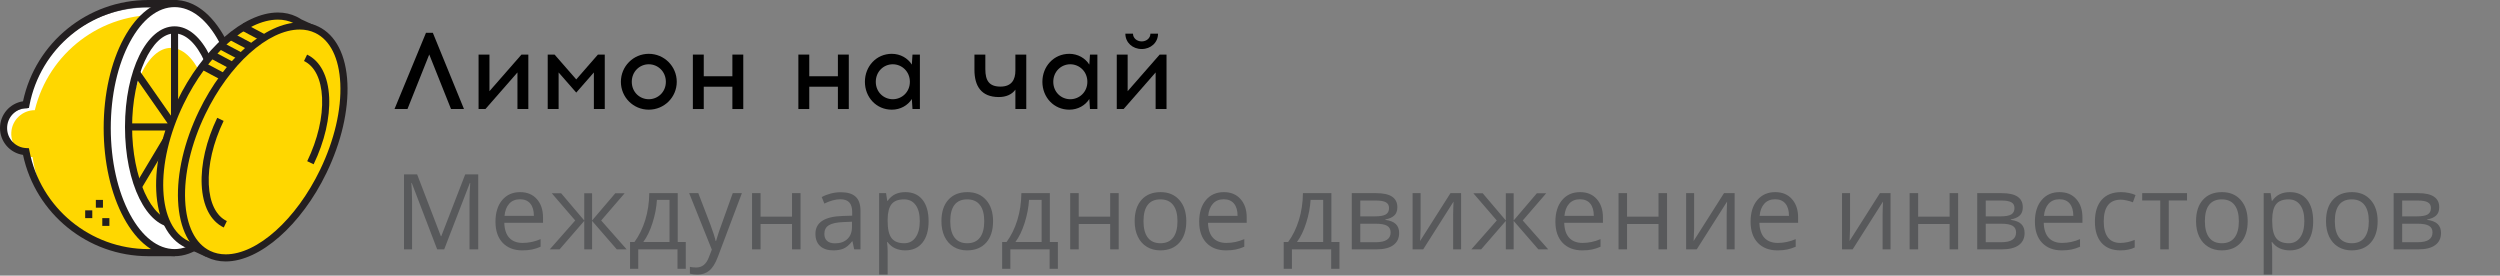<svg width="381" height="42" viewBox="0 0 381 42" fill="none" xmlns="http://www.w3.org/2000/svg">
<rect x="0" y="0" width="381" height="42" fill="#808080" stroke="none"/>
<g clip-path="url(#clip0)">
<path d="M4.277 16.117L4.197 16.536L3.771 16.556C2.144 16.634 0.869 17.971 0.869 19.602C0.869 21.232 2.144 22.57 3.771 22.647L4.197 22.667L4.277 23.086C5.934 31.75 13.55 38.039 22.385 38.039H25.844V1.164H22.385C13.55 1.164 5.934 7.453 4.277 16.117Z" fill="white"/>
<path d="M17.503 20.958C17.997 10.488 22.987 2.216 28.647 2.484L24.65 2.295C15.404 1.858 7.393 8.113 5.305 16.791C3.399 16.792 1.812 18.29 1.721 20.213C1.63 22.136 3.069 23.776 4.966 23.956C6.227 32.793 13.088 37.879 22.334 38.316L26.33 38.505C20.67 38.237 17.008 31.429 17.503 20.958Z" fill="#FFD700"/>
<path d="M27.142 38.41C27.142 38.76 26.859 39.043 26.509 39.043H22.599C13.38 39.043 5.416 32.576 3.508 23.606C1.509 23.306 0 21.587 0 19.521C0 17.456 1.509 15.738 3.508 15.436C5.416 6.467 13.38 0 22.599 0H26.847C27.01 0 27.142 0.132 27.142 0.295V38.41ZM22.599 1.084C13.764 1.084 6.149 7.372 4.491 16.037L4.411 16.456L3.985 16.476C2.358 16.553 1.084 17.891 1.084 19.521C1.084 21.152 2.358 22.49 3.985 22.567L4.411 22.587L4.491 23.006C6.149 31.671 13.764 37.96 22.599 37.96H26.059V1.084H22.599Z" fill="#231F20"/>
<path d="M36.86 19.522C36.86 30.004 32.267 38.501 26.6 38.501C20.934 38.501 16.341 30.004 16.341 19.522C16.341 9.039 20.934 0.542 26.6 0.542C32.267 0.542 36.86 9.039 36.86 19.522Z" fill="white"/>
<path d="M26.6 39.043C23.652 39.043 20.906 36.968 18.869 33.2C16.889 29.537 15.799 24.68 15.799 19.521C15.799 14.364 16.889 9.506 18.869 5.843C20.906 2.075 23.652 0 26.6 0C29.549 0 32.295 2.075 34.332 5.843C36.311 9.506 37.402 14.363 37.402 19.521C37.402 24.679 36.311 29.537 34.332 33.2C32.295 36.968 29.549 39.043 26.6 39.043ZM26.6 1.084C24.068 1.084 21.661 2.957 19.822 6.359C17.926 9.866 16.882 14.54 16.882 19.521C16.882 24.503 17.926 29.178 19.822 32.685C21.661 36.086 24.068 37.96 26.6 37.96C29.133 37.96 31.54 36.086 33.379 32.685C35.274 29.177 36.319 24.503 36.319 19.521C36.319 14.54 35.274 9.866 33.379 6.359C31.54 2.957 29.133 1.084 26.6 1.084Z" fill="#231F20"/>
<path d="M32.444 20.809C32.444 28.269 29.579 34.317 26.045 34.317C22.51 34.317 19.645 28.269 19.645 20.809C19.645 13.348 22.51 7.3 26.045 7.3C29.579 7.3 32.444 13.348 32.444 20.809Z" fill="#FFD700"/>
<path d="M27.142 4.552H26.059V34.01H27.142V4.552Z" fill="#231F20"/>
<path d="M32.591 18.806H19.591V19.889H32.591V18.806Z" fill="#231F20"/>
<path d="M32.514 26.892L21.243 10.737L20.354 11.357L31.626 27.512L32.514 26.892Z" fill="#231F20"/>
<path d="M32.533 10.368L31.604 9.812L20.614 28.186L21.544 28.742L32.533 10.368Z" fill="#231F20"/>
<path d="M26.6 34.684C22.366 34.684 19.049 27.948 19.049 19.348C19.049 10.747 22.366 4.011 26.6 4.011C30.835 4.011 34.152 10.747 34.152 19.348C34.152 27.947 30.835 34.684 26.6 34.684ZM26.6 5.094C23.095 5.094 20.132 11.621 20.132 19.347C20.132 27.073 23.095 33.601 26.6 33.601C30.106 33.601 33.068 27.073 33.068 19.347C33.068 11.621 30.106 5.094 26.6 5.094Z" fill="#231F20"/>
<path d="M47.119 4.82L47.401 4.229L45.658 3.426C45.435 3.276 45.201 3.142 44.957 3.024C39.853 0.563 32.026 6.223 27.473 15.665C22.922 25.108 23.369 34.757 28.473 37.218C28.627 37.292 28.784 37.358 28.942 37.418L31.097 38.41L31.395 37.784C36.237 37.563 42.208 32.353 45.957 24.576C49.75 16.707 50.071 8.696 47.119 4.82Z" fill="white"/>
<path d="M30.982 17.128C35.032 8.729 41.673 3.322 46.684 3.963L45.706 3.513C45.484 3.363 45.25 3.229 45.006 3.111C39.902 0.651 32.074 6.31 27.522 15.753C22.97 25.195 23.418 34.844 28.522 37.305C28.676 37.379 28.832 37.445 28.991 37.505L31.146 38.497L31.258 38.262C26.846 35.263 26.656 26.102 30.982 17.128Z" fill="#FFD700"/>
<path d="M31.356 39.125L28.733 37.917C28.564 37.853 28.397 37.782 28.238 37.705C25.582 36.425 24.01 33.363 23.811 29.085C23.618 24.926 24.746 20.076 26.985 15.43C30.824 7.468 37.144 1.907 42.354 1.907C43.372 1.907 44.327 2.119 45.192 2.536C45.443 2.656 45.688 2.796 45.922 2.951L48.127 3.966L47.747 4.762C49.154 6.783 49.797 9.701 49.608 13.23C49.411 16.922 48.317 20.927 46.445 24.811C44.596 28.648 42.176 31.969 39.448 34.417C36.843 36.753 34.189 38.092 31.748 38.303L31.356 39.125ZM42.354 2.99C37.544 2.99 31.626 8.299 27.961 15.9C25.798 20.388 24.709 25.052 24.893 29.034C25.073 32.897 26.427 35.63 28.708 36.73C28.844 36.795 28.987 36.856 29.132 36.91L29.169 36.925L30.838 37.694L31.046 37.258L31.371 37.243C36.114 37.026 41.911 31.72 45.469 24.34C49.083 16.843 49.584 8.951 46.688 5.148L46.488 4.885L46.676 4.491L45.391 3.899L45.355 3.875C45.152 3.738 44.939 3.616 44.722 3.512C44.004 3.166 43.207 2.99 42.354 2.99Z" fill="#231F20"/>
<path d="M49.417 25.951C44.865 35.394 37.037 41.053 31.933 38.593C26.829 36.132 26.381 26.483 30.934 17.041C35.485 7.598 43.313 1.939 48.418 4.399C53.522 6.86 53.969 16.509 49.417 25.951Z" fill="white"/>
<path d="M49.417 26.387C44.865 35.829 37.037 41.489 31.933 39.029C26.829 36.568 26.381 26.918 30.934 17.476C35.485 8.034 43.313 2.374 48.418 4.835C53.522 7.295 53.969 16.945 49.417 26.387Z" fill="#FFD700"/>
<path d="M47.797 25.037L46.821 24.567C48.416 21.258 49.22 17.821 49.084 14.889C48.953 12.076 47.976 10.091 46.332 9.298L46.803 8.323C48.822 9.296 50.016 11.61 50.166 14.838C50.31 17.947 49.469 21.569 47.797 25.037Z" fill="#231F20"/>
<path d="M34.101 34.67C32.082 33.696 30.887 31.382 30.737 28.154C30.593 25.045 31.434 21.423 33.106 17.955L34.082 18.425C32.487 21.735 31.684 25.171 31.82 28.104C31.95 30.916 32.927 32.901 34.571 33.694L34.101 34.67Z" fill="#231F20"/>
<path d="M34.401 39.845C33.384 39.845 32.429 39.634 31.563 39.216C28.907 37.936 27.334 34.874 27.136 30.596C26.943 26.437 28.07 21.587 30.31 16.941C34.149 8.979 40.469 3.418 45.679 3.418C46.697 3.418 47.652 3.63 48.517 4.047C51.173 5.328 52.746 8.389 52.944 12.668C53.137 16.827 52.01 21.676 49.77 26.322C45.932 34.285 39.611 39.845 34.401 39.845ZM45.679 4.501C40.869 4.501 34.95 9.81 31.286 17.412C29.123 21.899 28.033 26.563 28.218 30.545C28.397 34.408 29.752 37.141 32.033 38.241C32.751 38.587 33.548 38.762 34.401 38.762C39.211 38.762 45.129 33.453 48.794 25.852C50.957 21.365 52.047 16.701 51.862 12.718C51.682 8.855 50.328 6.123 48.047 5.023C47.329 4.677 46.532 4.501 45.679 4.501Z" fill="#231F20"/>
<path d="M40.445 5.266L37.129 3.504L36.59 4.519L39.906 6.281L40.445 5.266Z" fill="#231F20"/>
<path d="M38.788 6.793L35.472 5.032L34.933 6.046L38.248 7.808L38.788 6.793Z" fill="#231F20"/>
<path d="M37.131 8.167L33.816 6.405L33.277 7.42L36.592 9.181L37.131 8.167Z" fill="#231F20"/>
<path d="M35.802 9.577L32.487 7.815L31.948 8.83L35.263 10.591L35.802 9.577Z" fill="#231F20"/>
<path d="M34.575 11.338L31.259 9.576L30.72 10.591L34.035 12.352L34.575 11.338Z" fill="#231F20"/>
<path d="M16.672 33.242H15.589V34.426H16.672V33.242Z" fill="#231F20"/>
<path d="M14.065 32.057H12.982V33.242H14.065V32.057Z" fill="#231F20"/>
<path d="M15.69 30.465H14.607V31.651H15.69V30.465Z" fill="#231F20"/>
<path d="M62.099 16.616H60.124L64.92 5H65.965L70.711 16.616H68.736L65.417 8.302L62.099 16.616Z" fill="black"/>
<path d="M78.859 16.616V11.04L73.98 16.616H72.935V8.318H74.594V13.894L79.473 8.318H80.518V16.616H78.859Z" fill="black"/>
<path d="M90.507 16.616V11.04L87.82 14.11L85.132 11.04V16.616H83.472V8.318H84.517L87.82 12.102L91.122 8.318H92.167V16.616H90.507Z" fill="black"/>
<path d="M103.137 12.467C103.137 14.823 101.228 16.715 98.872 16.715C96.516 16.715 94.624 14.823 94.624 12.467C94.624 10.111 96.516 8.202 98.872 8.202C101.228 8.202 103.137 10.111 103.137 12.467ZM96.284 12.467C96.284 14.043 97.494 15.122 98.872 15.122C100.249 15.122 101.477 14.043 101.477 12.467C101.477 10.89 100.249 9.795 98.872 9.795C97.495 9.795 96.284 10.89 96.284 12.467Z" fill="black"/>
<path d="M111.616 16.616V13.214H107.252V16.616H105.593V8.318H107.252V11.621H111.616V8.318H113.275V16.616H111.616Z" fill="black"/>
<path d="M127.696 16.616V13.214H123.332V16.616H121.673V8.318H123.332V11.621H127.696V8.318H129.356V16.616H127.696Z" fill="black"/>
<path d="M139.063 16.616L138.964 15.089C138.349 16.068 137.221 16.715 135.91 16.715C133.554 16.715 131.812 14.824 131.812 12.467C131.812 10.111 133.554 8.202 135.91 8.202C137.221 8.202 138.349 8.866 138.964 9.845L139.063 8.319H140.192V16.616H139.063V16.616ZM138.665 12.467C138.665 10.89 137.436 9.795 136.06 9.795C134.682 9.795 133.471 10.89 133.471 12.467C133.471 14.044 134.682 15.122 136.06 15.122C137.437 15.122 138.665 14.043 138.665 12.467Z" fill="black"/>
<path d="M154.745 16.616V13.662C154.23 14.392 153.334 14.79 152.222 14.79C149.517 14.79 148.505 13.082 148.505 10.642V8.319H150.165V10.543C150.165 12.302 150.762 13.198 152.471 13.198C154.164 13.198 154.745 12.152 154.745 10.758V8.319H156.404V16.616H154.745Z" fill="black"/>
<path d="M166.112 16.616L166.012 15.089C165.398 16.068 164.27 16.715 162.959 16.715C160.603 16.715 158.86 14.824 158.86 12.467C158.86 10.111 160.603 8.202 162.959 8.202C164.27 8.202 165.398 8.866 166.012 9.845L166.112 8.319H167.241V16.616H166.112V16.616ZM165.714 12.467C165.714 10.89 164.486 9.795 163.108 9.795C161.731 9.795 160.52 10.89 160.52 12.467C160.52 14.044 161.731 15.122 163.108 15.122C164.486 15.122 165.714 14.043 165.714 12.467Z" fill="black"/>
<path d="M176.118 16.616V11.04L171.24 16.616H170.195V8.319H171.854V13.894L176.733 8.319H177.778V16.616H176.118ZM171.505 5.133H172.667C172.667 5.796 173.248 6.311 173.995 6.311C174.741 6.311 175.322 5.796 175.322 5.133H176.484C176.484 6.493 175.372 7.472 173.995 7.472C172.617 7.472 171.505 6.493 171.505 5.133Z" fill="black"/>
</g>
<path d="M66.625 38L62.75 27.875H62.688C62.76 28.677 62.797 29.63 62.797 30.734V38H61.57V26.578H63.57L67.188 36H67.25L70.898 26.578H72.883V38H71.555V30.641C71.555 29.797 71.591 28.88 71.664 27.891H71.602L67.695 38H66.625ZM79.605 38.156C78.34 38.156 77.34 37.771 76.605 37C75.876 36.229 75.512 35.159 75.512 33.789C75.512 32.409 75.85 31.312 76.527 30.5C77.21 29.688 78.124 29.281 79.269 29.281C80.342 29.281 81.191 29.635 81.816 30.344C82.441 31.047 82.754 31.977 82.754 33.133V33.953H76.855C76.881 34.958 77.134 35.721 77.613 36.242C78.097 36.763 78.777 37.023 79.652 37.023C80.574 37.023 81.486 36.831 82.387 36.445V37.602C81.928 37.8 81.493 37.94 81.082 38.023C80.676 38.112 80.183 38.156 79.605 38.156ZM79.254 30.367C78.566 30.367 78.017 30.591 77.605 31.039C77.199 31.487 76.96 32.107 76.887 32.898H81.363C81.363 32.081 81.181 31.456 80.816 31.023C80.452 30.586 79.931 30.367 79.254 30.367ZM89.039 29.453H90.234V33.602L93.773 29.453H95.195L91.617 33.602L95.5 38H94L90.234 33.664V38H89.039V33.664L85.281 38H83.789L87.664 33.602L84.093 29.453H85.515L89.039 33.602V29.453ZM104.511 40.961H103.253V38H97.269V40.961H96.019V36.883H96.691C97.389 35.935 97.936 34.823 98.332 33.547C98.727 32.271 98.933 30.901 98.949 29.438H103.285V36.883H104.511V40.961ZM102.035 36.883V30.461H100.113C100.045 31.617 99.821 32.789 99.441 33.977C99.066 35.159 98.597 36.128 98.035 36.883H102.035ZM105.031 29.438H106.421L108.296 34.32C108.708 35.435 108.963 36.24 109.062 36.734H109.124C109.192 36.469 109.333 36.016 109.546 35.375C109.765 34.729 110.473 32.75 111.671 29.438H113.062L109.382 39.188C109.018 40.151 108.591 40.833 108.101 41.234C107.617 41.641 107.02 41.844 106.312 41.844C105.916 41.844 105.525 41.8 105.14 41.711V40.672C105.426 40.734 105.747 40.766 106.101 40.766C106.992 40.766 107.627 40.266 108.007 39.266L108.484 38.047L105.031 29.438ZM115.909 29.438V33.023H120.706V29.438H122.003V38H120.706V34.141H115.909V38H114.612V29.438H115.909ZM130.179 38L129.921 36.781H129.858C129.431 37.318 129.004 37.682 128.577 37.875C128.155 38.062 127.627 38.156 126.991 38.156C126.142 38.156 125.476 37.938 124.991 37.5C124.512 37.062 124.272 36.44 124.272 35.633C124.272 33.904 125.655 32.997 128.421 32.914L129.874 32.867V32.336C129.874 31.664 129.728 31.169 129.437 30.852C129.15 30.529 128.689 30.367 128.054 30.367C127.34 30.367 126.533 30.586 125.632 31.023L125.233 30.031C125.655 29.802 126.116 29.622 126.616 29.492C127.121 29.362 127.627 29.297 128.132 29.297C129.153 29.297 129.908 29.523 130.397 29.977C130.892 30.43 131.14 31.156 131.14 32.156V38H130.179ZM127.249 37.086C128.056 37.086 128.689 36.865 129.147 36.422C129.611 35.979 129.843 35.359 129.843 34.562V33.789L128.546 33.844C127.515 33.88 126.77 34.042 126.312 34.328C125.858 34.609 125.632 35.05 125.632 35.648C125.632 36.117 125.772 36.474 126.054 36.719C126.34 36.964 126.739 37.086 127.249 37.086ZM137.964 38.156C137.406 38.156 136.896 38.055 136.433 37.852C135.974 37.643 135.589 37.325 135.276 36.898H135.183C135.245 37.398 135.276 37.872 135.276 38.32V41.844H133.979V29.438H135.034L135.214 30.609H135.276C135.61 30.141 135.998 29.802 136.44 29.594C136.883 29.385 137.391 29.281 137.964 29.281C139.099 29.281 139.974 29.669 140.589 30.445C141.209 31.221 141.518 32.31 141.518 33.711C141.518 35.117 141.203 36.211 140.573 36.992C139.948 37.768 139.078 38.156 137.964 38.156ZM137.776 30.383C136.901 30.383 136.268 30.625 135.878 31.109C135.487 31.594 135.287 32.365 135.276 33.422V33.711C135.276 34.914 135.477 35.776 135.878 36.297C136.279 36.812 136.922 37.07 137.808 37.07C138.547 37.07 139.125 36.771 139.542 36.172C139.964 35.573 140.175 34.747 140.175 33.695C140.175 32.628 139.964 31.81 139.542 31.242C139.125 30.669 138.537 30.383 137.776 30.383ZM151.342 33.711C151.342 35.107 150.991 36.198 150.288 36.984C149.585 37.766 148.613 38.156 147.374 38.156C146.608 38.156 145.928 37.977 145.335 37.617C144.741 37.258 144.283 36.742 143.96 36.07C143.637 35.398 143.475 34.612 143.475 33.711C143.475 32.315 143.824 31.229 144.522 30.453C145.22 29.672 146.189 29.281 147.428 29.281C148.626 29.281 149.577 29.68 150.28 30.477C150.988 31.273 151.342 32.352 151.342 33.711ZM144.819 33.711C144.819 34.805 145.038 35.638 145.475 36.211C145.913 36.784 146.556 37.07 147.405 37.07C148.254 37.07 148.897 36.786 149.335 36.219C149.777 35.646 149.999 34.81 149.999 33.711C149.999 32.622 149.777 31.797 149.335 31.234C148.897 30.667 148.249 30.383 147.389 30.383C146.54 30.383 145.9 30.662 145.467 31.219C145.035 31.776 144.819 32.607 144.819 33.711ZM161.221 40.961H159.963V38H153.979V40.961H152.729V36.883H153.401C154.099 35.935 154.646 34.823 155.042 33.547C155.437 32.271 155.643 30.901 155.659 29.438H159.995V36.883H161.221V40.961ZM158.745 36.883V30.461H156.823C156.755 31.617 156.531 32.789 156.151 33.977C155.776 35.159 155.307 36.128 154.745 36.883H158.745ZM164.397 29.438V33.023H169.194V29.438H170.491V38H169.194V34.141H164.397V38H163.1V29.438H164.397ZM180.791 33.711C180.791 35.107 180.44 36.198 179.737 36.984C179.033 37.766 178.062 38.156 176.823 38.156C176.057 38.156 175.377 37.977 174.783 37.617C174.19 37.258 173.731 36.742 173.408 36.07C173.086 35.398 172.924 34.612 172.924 33.711C172.924 32.315 173.273 31.229 173.971 30.453C174.669 29.672 175.638 29.281 176.877 29.281C178.075 29.281 179.026 29.68 179.729 30.477C180.437 31.273 180.791 32.352 180.791 33.711ZM174.268 33.711C174.268 34.805 174.487 35.638 174.924 36.211C175.362 36.784 176.005 37.07 176.854 37.07C177.703 37.07 178.346 36.786 178.783 36.219C179.226 35.646 179.448 34.81 179.448 33.711C179.448 32.622 179.226 31.797 178.783 31.234C178.346 30.667 177.698 30.383 176.838 30.383C175.989 30.383 175.349 30.662 174.916 31.219C174.484 31.776 174.268 32.607 174.268 33.711ZM186.85 38.156C185.584 38.156 184.584 37.771 183.85 37C183.121 36.229 182.756 35.159 182.756 33.789C182.756 32.409 183.094 31.312 183.772 30.5C184.454 29.688 185.368 29.281 186.514 29.281C187.587 29.281 188.436 29.635 189.061 30.344C189.686 31.047 189.998 31.977 189.998 33.133V33.953H184.1C184.126 34.958 184.378 35.721 184.857 36.242C185.342 36.763 186.022 37.023 186.897 37.023C187.818 37.023 188.73 36.831 189.631 36.445V37.602C189.173 37.8 188.738 37.94 188.326 38.023C187.92 38.112 187.428 38.156 186.85 38.156ZM186.498 30.367C185.811 30.367 185.261 30.591 184.85 31.039C184.443 31.487 184.204 32.107 184.131 32.898H188.607C188.607 32.081 188.425 31.456 188.061 31.023C187.696 30.586 187.175 30.367 186.498 30.367ZM204.131 40.961H202.873V38H196.888V40.961H195.638V36.883H196.31C197.008 35.935 197.555 34.823 197.951 33.547C198.347 32.271 198.553 30.901 198.568 29.438H202.904V36.883H204.131V40.961ZM201.654 36.883V30.461H199.732C199.664 31.617 199.441 32.789 199.06 33.977C198.685 35.159 198.217 36.128 197.654 36.883H201.654ZM212.955 31.586C212.955 32.143 212.793 32.568 212.47 32.859C212.153 33.146 211.705 33.339 211.127 33.438V33.508C211.856 33.607 212.387 33.82 212.72 34.148C213.059 34.477 213.228 34.93 213.228 35.508C213.228 36.305 212.934 36.919 212.345 37.352C211.762 37.784 210.908 38 209.783 38H206.009V29.438H209.767C211.892 29.438 212.955 30.154 212.955 31.586ZM211.931 35.422C211.931 34.958 211.754 34.622 211.4 34.414C211.051 34.2 210.47 34.094 209.658 34.094H207.306V36.914H209.689C211.184 36.914 211.931 36.417 211.931 35.422ZM211.689 31.711C211.689 31.294 211.528 31 211.205 30.828C210.887 30.651 210.403 30.562 209.752 30.562H207.306V32.977H209.502C210.304 32.977 210.869 32.878 211.197 32.68C211.525 32.482 211.689 32.159 211.689 31.711ZM216.497 29.438V34.867L216.443 36.289L216.419 36.734L221.052 29.438H222.669V38H221.458V32.766L221.482 31.734L221.521 30.719L216.896 38H215.279V29.438H216.497ZM229.486 29.453H230.681V33.602L234.22 29.453H235.642L232.064 33.602L235.947 38H234.447L230.681 33.664V38H229.486V33.664L225.728 38H224.236L228.111 33.602L224.54 29.453H225.962L229.486 33.602V29.453ZM241.138 38.156C239.872 38.156 238.872 37.771 238.138 37C237.409 36.229 237.044 35.159 237.044 33.789C237.044 32.409 237.383 31.312 238.06 30.5C238.742 29.688 239.656 29.281 240.802 29.281C241.875 29.281 242.724 29.635 243.349 30.344C243.974 31.047 244.286 31.977 244.286 33.133V33.953H238.388C238.414 34.958 238.666 35.721 239.146 36.242C239.63 36.763 240.31 37.023 241.185 37.023C242.107 37.023 243.018 36.831 243.919 36.445V37.602C243.461 37.8 243.026 37.94 242.614 38.023C242.208 38.112 241.716 38.156 241.138 38.156ZM240.786 30.367C240.099 30.367 239.549 30.591 239.138 31.039C238.732 31.487 238.492 32.107 238.419 32.898H242.896C242.896 32.081 242.713 31.456 242.349 31.023C241.984 30.586 241.463 30.367 240.786 30.367ZM247.962 29.438V33.023H252.759V29.438H254.056V38H252.759V34.141H247.962V38H246.665V29.438H247.962ZM258.184 29.438V34.867L258.13 36.289L258.106 36.734L262.739 29.438H264.356V38H263.145V32.766L263.169 31.734L263.208 30.719L258.583 38H256.966V29.438H258.184ZM270.883 38.156C269.618 38.156 268.618 37.771 267.883 37C267.154 36.229 266.79 35.159 266.79 33.789C266.79 32.409 267.128 31.312 267.805 30.5C268.488 29.688 269.402 29.281 270.548 29.281C271.62 29.281 272.469 29.635 273.094 30.344C273.719 31.047 274.032 31.977 274.032 33.133V33.953H268.133C268.159 34.958 268.412 35.721 268.891 36.242C269.376 36.763 270.055 37.023 270.93 37.023C271.852 37.023 272.764 36.831 273.665 36.445V37.602C273.206 37.8 272.771 37.94 272.36 38.023C271.954 38.112 271.462 38.156 270.883 38.156ZM270.532 30.367C269.844 30.367 269.295 30.591 268.883 31.039C268.477 31.487 268.238 32.107 268.165 32.898H272.641C272.641 32.081 272.459 31.456 272.094 31.023C271.73 30.586 271.209 30.367 270.532 30.367ZM281.946 29.438V34.867L281.891 36.289L281.867 36.734L286.5 29.438H288.117V38H286.907V32.766L286.93 31.734L286.969 30.719L282.344 38H280.727V29.438H281.946ZM292.324 29.438V33.023H297.121V29.438H298.418V38H297.121V34.141H292.324V38H291.027V29.438H292.324ZM308.273 31.586C308.273 32.143 308.112 32.568 307.789 32.859C307.471 33.146 307.023 33.339 306.445 33.438V33.508C307.174 33.607 307.706 33.82 308.039 34.148C308.378 34.477 308.547 34.93 308.547 35.508C308.547 36.305 308.253 36.919 307.664 37.352C307.081 37.784 306.227 38 305.102 38H301.328V29.438H305.086C307.211 29.438 308.273 30.154 308.273 31.586ZM307.25 35.422C307.25 34.958 307.073 34.622 306.719 34.414C306.37 34.2 305.789 34.094 304.977 34.094H302.625V36.914H305.008C306.503 36.914 307.25 36.417 307.25 35.422ZM307.008 31.711C307.008 31.294 306.846 31 306.523 30.828C306.206 30.651 305.721 30.562 305.07 30.562H302.625V32.977H304.82C305.622 32.977 306.188 32.878 306.516 32.68C306.844 32.482 307.008 32.159 307.008 31.711ZM314.215 38.156C312.949 38.156 311.949 37.771 311.215 37C310.486 36.229 310.121 35.159 310.121 33.789C310.121 32.409 310.459 31.312 311.137 30.5C311.819 29.688 312.733 29.281 313.879 29.281C314.952 29.281 315.801 29.635 316.426 30.344C317.051 31.047 317.363 31.977 317.363 33.133V33.953H311.465C311.491 34.958 311.743 35.721 312.223 36.242C312.707 36.763 313.387 37.023 314.262 37.023C315.183 37.023 316.095 36.831 316.996 36.445V37.602C316.538 37.8 316.103 37.94 315.691 38.023C315.285 38.112 314.793 38.156 314.215 38.156ZM313.863 30.367C313.176 30.367 312.626 30.591 312.215 31.039C311.808 31.487 311.569 32.107 311.496 32.898H315.973C315.973 32.081 315.79 31.456 315.426 31.023C315.061 30.586 314.54 30.367 313.863 30.367ZM323.164 38.156C321.924 38.156 320.963 37.776 320.281 37.016C319.604 36.25 319.265 35.169 319.265 33.773C319.265 32.341 319.609 31.234 320.297 30.453C320.989 29.672 321.974 29.281 323.25 29.281C323.661 29.281 324.073 29.326 324.484 29.414C324.896 29.503 325.218 29.607 325.453 29.727L325.054 30.828C324.768 30.713 324.455 30.62 324.117 30.547C323.778 30.469 323.479 30.43 323.218 30.43C321.479 30.43 320.609 31.539 320.609 33.758C320.609 34.81 320.82 35.617 321.242 36.18C321.669 36.742 322.299 37.023 323.133 37.023C323.846 37.023 324.578 36.87 325.328 36.562V37.711C324.755 38.008 324.034 38.156 323.164 38.156ZM333.3 30.547H330.519V38H329.222V30.547H326.472V29.438H333.3V30.547ZM342.546 33.711C342.546 35.107 342.195 36.198 341.492 36.984C340.788 37.766 339.817 38.156 338.578 38.156C337.812 38.156 337.132 37.977 336.538 37.617C335.945 37.258 335.486 36.742 335.163 36.07C334.841 35.398 334.679 34.612 334.679 33.711C334.679 32.315 335.028 31.229 335.726 30.453C336.424 29.672 337.393 29.281 338.632 29.281C339.83 29.281 340.781 29.68 341.484 30.477C342.192 31.273 342.546 32.352 342.546 33.711ZM336.023 33.711C336.023 34.805 336.242 35.638 336.679 36.211C337.117 36.784 337.76 37.07 338.609 37.07C339.458 37.07 340.101 36.786 340.538 36.219C340.981 35.646 341.203 34.81 341.203 33.711C341.203 32.622 340.981 31.797 340.538 31.234C340.101 30.667 339.453 30.383 338.593 30.383C337.744 30.383 337.104 30.662 336.671 31.219C336.239 31.776 336.023 32.607 336.023 33.711ZM348.972 38.156C348.415 38.156 347.904 38.055 347.441 37.852C346.982 37.643 346.597 37.325 346.284 36.898H346.191C346.253 37.398 346.284 37.872 346.284 38.32V41.844H344.987V29.438H346.042L346.222 30.609H346.284C346.618 30.141 347.006 29.802 347.448 29.594C347.891 29.385 348.399 29.281 348.972 29.281C350.107 29.281 350.982 29.669 351.597 30.445C352.217 31.221 352.527 32.31 352.527 33.711C352.527 35.117 352.211 36.211 351.581 36.992C350.956 37.768 350.086 38.156 348.972 38.156ZM348.784 30.383C347.909 30.383 347.277 30.625 346.886 31.109C346.495 31.594 346.295 32.365 346.284 33.422V33.711C346.284 34.914 346.485 35.776 346.886 36.297C347.287 36.812 347.93 37.07 348.816 37.07C349.555 37.07 350.133 36.771 350.55 36.172C350.972 35.573 351.183 34.747 351.183 33.695C351.183 32.628 350.972 31.81 350.55 31.242C350.133 30.669 349.545 30.383 348.784 30.383ZM362.351 33.711C362.351 35.107 361.999 36.198 361.296 36.984C360.593 37.766 359.621 38.156 358.382 38.156C357.616 38.156 356.937 37.977 356.343 37.617C355.749 37.258 355.291 36.742 354.968 36.07C354.645 35.398 354.483 34.612 354.483 33.711C354.483 32.315 354.832 31.229 355.53 30.453C356.228 29.672 357.197 29.281 358.437 29.281C359.634 29.281 360.585 29.68 361.288 30.477C361.996 31.273 362.351 32.352 362.351 33.711ZM355.827 33.711C355.827 34.805 356.046 35.638 356.483 36.211C356.921 36.784 357.564 37.07 358.413 37.07C359.262 37.07 359.905 36.786 360.343 36.219C360.786 35.646 361.007 34.81 361.007 33.711C361.007 32.622 360.786 31.797 360.343 31.234C359.905 30.667 359.257 30.383 358.397 30.383C357.549 30.383 356.908 30.662 356.476 31.219C356.043 31.776 355.827 32.607 355.827 33.711ZM371.737 31.586C371.737 32.143 371.576 32.568 371.253 32.859C370.935 33.146 370.487 33.339 369.909 33.438V33.508C370.638 33.607 371.169 33.82 371.503 34.148C371.841 34.477 372.011 34.93 372.011 35.508C372.011 36.305 371.716 36.919 371.128 37.352C370.544 37.784 369.69 38 368.565 38H364.792V29.438H368.55C370.675 29.438 371.737 30.154 371.737 31.586ZM370.714 35.422C370.714 34.958 370.537 34.622 370.182 34.414C369.834 34.2 369.253 34.094 368.44 34.094H366.089V36.914H368.472C369.966 36.914 370.714 36.417 370.714 35.422ZM370.472 31.711C370.472 31.294 370.31 31 369.987 30.828C369.669 30.651 369.185 30.562 368.534 30.562H366.089V32.977H368.284C369.086 32.977 369.651 32.878 369.979 32.68C370.307 32.482 370.472 32.159 370.472 31.711Z" fill="#313237" fill-opacity="0.5"/>
<defs>
<clipPath id="clip0">
<rect width="177.778" height="40" fill="white"/>
</clipPath>
</defs>
</svg>
